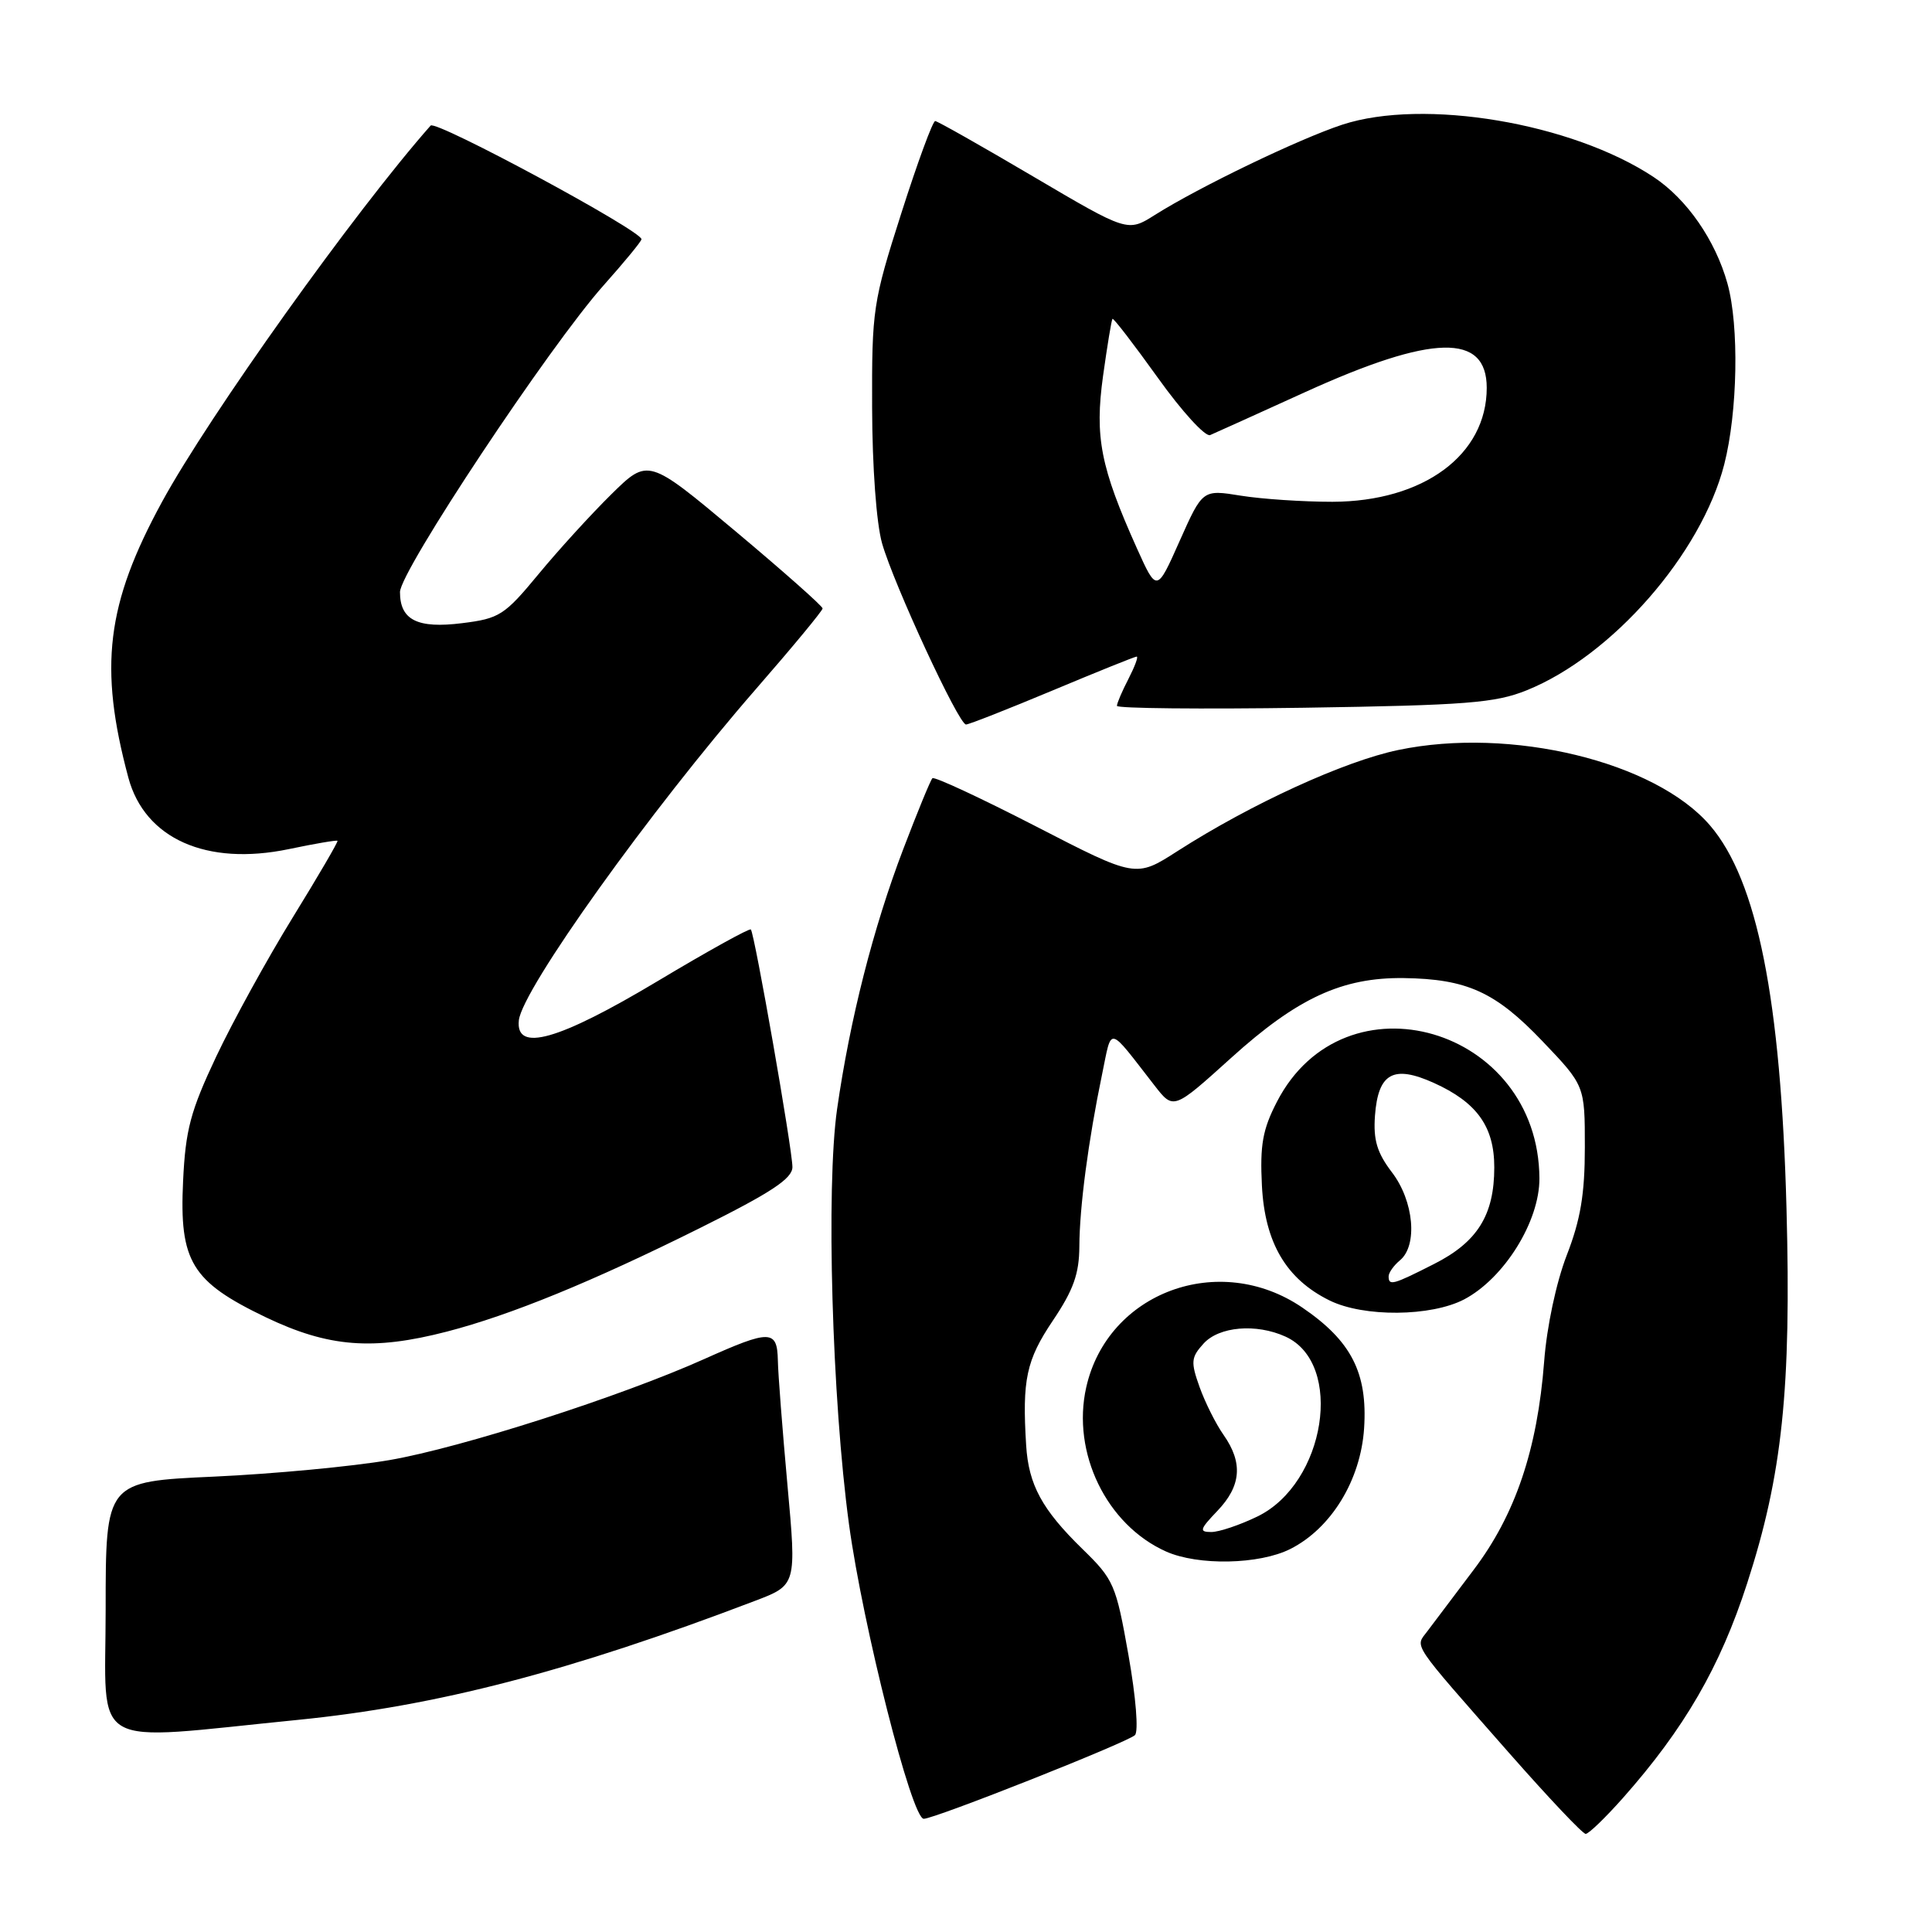 <?xml version="1.0" encoding="UTF-8" standalone="no"?>
<!DOCTYPE svg PUBLIC "-//W3C//DTD SVG 1.1//EN" "http://www.w3.org/Graphics/SVG/1.1/DTD/svg11.dtd" >
<svg xmlns="http://www.w3.org/2000/svg" xmlns:xlink="http://www.w3.org/1999/xlink" version="1.1" viewBox="0 0 256 256">
 <g >
 <path fill="currentColor"
d=" M 215.04 238.25 C 223.18 229.06 227.92 220.89 231.50 209.82 C 236.17 195.44 237.36 184.03 236.72 160.13 C 235.98 132.42 232.84 116.67 226.60 109.39 C 219.34 100.91 200.18 96.27 185.27 99.38 C 178.12 100.87 165.78 106.52 156.00 112.79 C 150.50 116.32 150.50 116.32 137.25 109.49 C 129.96 105.74 123.80 102.87 123.55 103.12 C 123.30 103.36 121.56 107.60 119.68 112.53 C 115.70 122.97 112.63 135.04 110.92 146.95 C 109.44 157.29 110.25 185.44 112.50 202.00 C 114.35 215.52 120.81 241.00 122.40 241.00 C 123.82 241.01 149.22 230.95 150.38 229.92 C 150.88 229.47 150.52 224.91 149.53 219.32 C 147.87 209.94 147.60 209.31 143.41 205.23 C 138.08 200.03 136.29 196.74 135.97 191.50 C 135.43 182.82 135.99 180.22 139.50 175.00 C 142.24 170.93 143.00 168.79 143.02 165.15 C 143.04 159.97 144.21 151.12 146.03 142.36 C 147.37 135.90 146.70 135.76 153.00 143.86 C 155.50 147.07 155.50 147.07 163.15 140.16 C 171.91 132.24 177.85 129.50 186.00 129.60 C 194.38 129.72 198.15 131.43 204.39 137.97 C 210.00 143.85 210.00 143.85 210.00 152.01 C 210.00 158.22 209.43 161.62 207.60 166.33 C 206.21 169.93 204.96 175.78 204.61 180.39 C 203.71 192.10 200.78 200.75 195.23 208.06 C 192.63 211.50 189.88 215.14 189.13 216.15 C 187.50 218.34 186.77 217.26 199.94 232.25 C 205.14 238.16 209.71 243.00 210.11 243.00 C 210.51 243.00 212.72 240.86 215.04 238.25 Z  M 39.50 227.89 C 57.91 226.05 75.49 221.48 100.02 212.13 C 105.55 210.03 105.55 210.03 104.34 196.76 C 103.68 189.47 103.10 182.04 103.07 180.25 C 102.98 176.18 102.06 176.16 93.34 180.07 C 82.24 185.05 61.17 191.82 51.60 193.47 C 46.71 194.31 36.24 195.30 28.35 195.66 C 14.00 196.31 14.00 196.31 14.00 213.24 C 14.00 232.23 11.32 230.69 39.50 227.89 Z  M 170.97 205.25 C 176.39 202.52 180.30 196.13 180.75 189.26 C 181.23 181.91 179.05 177.67 172.55 173.25 C 161.54 165.76 146.76 171.23 143.93 183.83 C 141.98 192.50 146.62 202.05 154.50 205.58 C 158.75 207.48 166.86 207.32 170.97 205.25 Z  M 59.23 176.44 C 67.67 174.25 78.43 169.85 92.73 162.73 C 102.21 158.01 105.00 156.17 105.00 154.64 C 105.00 152.32 99.98 123.66 99.49 123.16 C 99.30 122.97 93.74 126.05 87.13 130.01 C 73.97 137.88 68.29 139.48 68.75 135.20 C 69.19 131.10 86.15 107.40 100.14 91.33 C 105.01 85.74 109.00 80.92 109.00 80.62 C 109.00 80.32 103.80 75.71 97.44 70.38 C 85.88 60.70 85.88 60.70 81.00 65.50 C 78.32 68.14 73.97 72.91 71.33 76.11 C 66.86 81.52 66.17 81.96 61.26 82.57 C 55.31 83.32 53.00 82.16 53.00 78.45 C 53.00 75.70 72.83 45.83 79.98 37.81 C 82.74 34.71 85.00 31.97 85.00 31.70 C 85.00 30.56 57.74 15.87 57.06 16.64 C 47.05 27.97 27.69 55.09 21.48 66.48 C 14.08 80.05 13.07 88.37 17.01 103.05 C 19.19 111.14 27.37 114.78 38.28 112.51 C 41.70 111.79 44.60 111.30 44.72 111.41 C 44.84 111.51 42.17 116.08 38.80 121.55 C 35.43 127.02 30.86 135.32 28.65 140.00 C 25.24 147.23 24.58 149.69 24.26 156.50 C 23.75 167.16 25.37 169.82 35.23 174.55 C 43.53 178.52 49.42 178.98 59.23 176.44 Z  M 194.02 172.17 C 199.32 169.37 204.01 161.84 203.98 156.14 C 203.88 136.12 178.14 128.63 169.19 146.01 C 167.30 149.67 166.94 151.73 167.21 157.11 C 167.60 164.68 170.43 169.49 176.18 172.32 C 180.71 174.55 189.63 174.47 194.02 172.17 Z  M 139.45 91.50 C 145.35 89.03 150.38 87.00 150.62 87.00 C 150.86 87.00 150.36 88.33 149.53 89.95 C 148.69 91.57 148.00 93.18 148.00 93.53 C 148.00 93.87 159.14 93.98 172.75 93.78 C 194.31 93.45 198.12 93.15 202.29 91.47 C 213.61 86.91 225.43 73.39 228.47 61.54 C 230.25 54.59 230.46 43.19 228.90 37.58 C 227.30 31.83 223.52 26.37 219.10 23.45 C 208.27 16.28 188.65 12.99 177.86 16.52 C 172.12 18.41 158.93 24.76 153.03 28.48 C 149.42 30.76 149.42 30.76 136.96 23.42 C 130.11 19.38 124.24 16.06 123.92 16.04 C 123.60 16.02 121.58 21.51 119.43 28.25 C 115.66 40.04 115.52 41.01 115.56 54.00 C 115.58 61.91 116.13 69.36 116.88 72.00 C 118.46 77.50 127.03 96.00 128.00 96.00 C 128.39 96.00 133.54 93.97 139.45 91.50 Z  M 161.31 200.20 C 164.47 196.90 164.72 193.83 162.14 190.15 C 161.11 188.69 159.68 185.83 158.95 183.79 C 157.76 180.46 157.82 179.86 159.47 178.04 C 161.53 175.76 166.45 175.34 170.34 177.11 C 178.15 180.67 175.65 196.57 166.60 200.95 C 164.27 202.08 161.53 203.00 160.50 203.00 C 158.86 203.00 158.97 202.65 161.31 200.20 Z  M 184.00 169.12 C 184.00 168.64 184.68 167.68 185.50 167.00 C 187.88 165.03 187.35 159.14 184.44 155.34 C 182.46 152.74 181.96 151.05 182.19 147.84 C 182.61 142.19 184.62 141.07 189.99 143.49 C 195.70 146.07 198.00 149.28 198.00 154.68 C 198.00 161.00 195.77 164.58 190.01 167.49 C 184.56 170.26 184.00 170.41 184.00 169.12 Z  M 150.64 72.64 C 145.82 61.90 145.04 57.92 146.16 49.81 C 146.72 45.79 147.28 42.39 147.41 42.25 C 147.55 42.12 150.25 45.64 153.43 50.07 C 156.60 54.51 159.72 57.92 160.35 57.65 C 160.98 57.38 166.68 54.81 173.00 51.93 C 189.84 44.28 197.00 44.12 197.00 51.39 C 197.00 60.28 188.62 66.46 176.55 66.49 C 172.67 66.49 167.22 66.13 164.42 65.68 C 159.35 64.86 159.35 64.86 156.31 71.68 C 153.28 78.50 153.28 78.50 150.64 72.64 Z "/>
</g>
</svg>